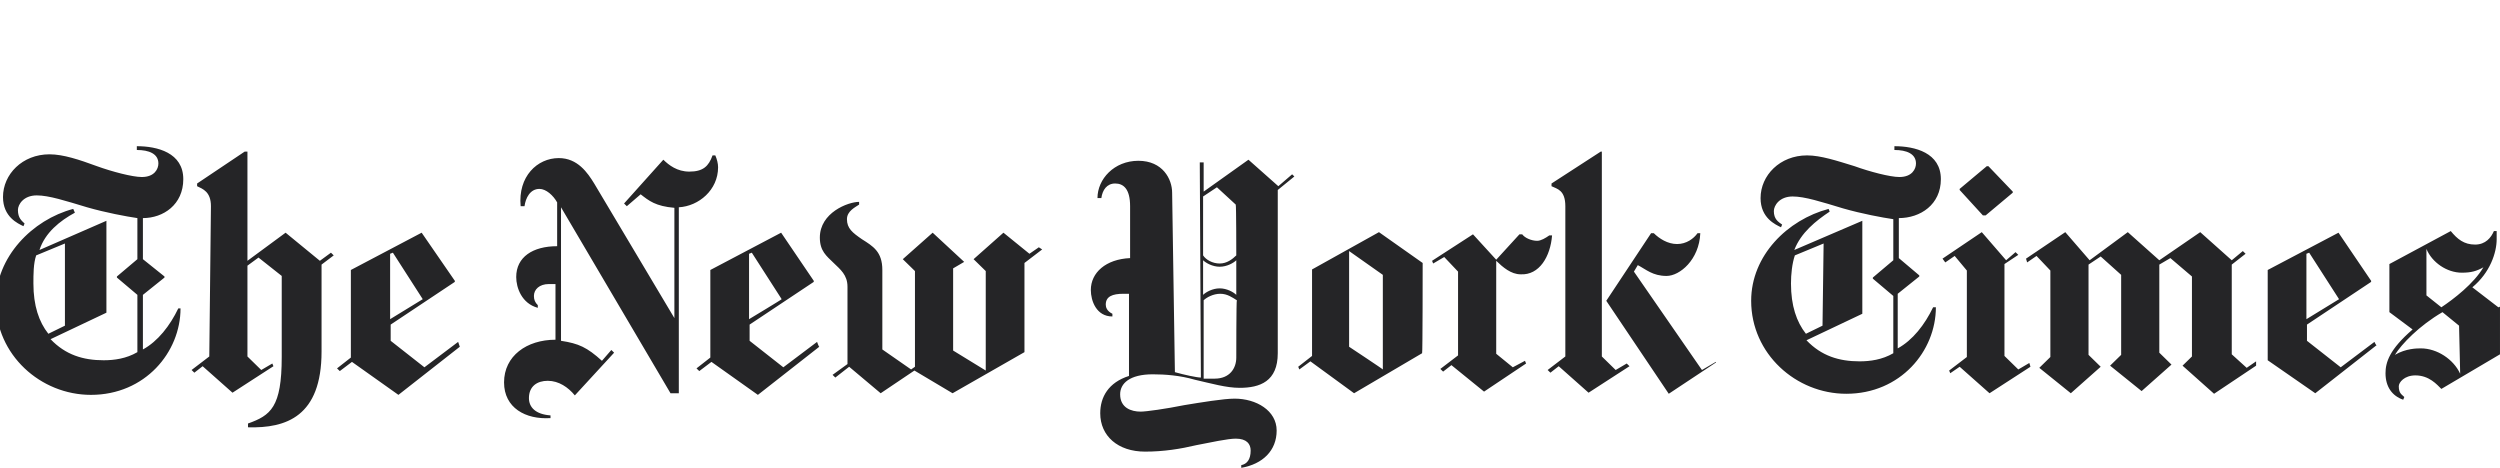 <svg width="171" height="32" viewBox="0 0 171 32" fill="none" xmlns="http://www.w3.org/2000/svg">
<g clip-path="url(#clip0_1_3552)">
<path d="M12.537 12.255C12.537 10.444 10.759 10 9.359 10V10.259C10.191 10.259 10.834 10.518 10.834 11.183C10.834 11.553 10.57 12.108 9.7 12.108C9.056 12.108 7.657 11.738 6.635 11.368C5.425 10.924 4.328 10.555 3.382 10.555C1.529 10.555 0.205 11.923 0.205 13.476C0.205 14.844 1.226 15.287 1.604 15.472L1.68 15.287C1.491 15.102 1.226 14.918 1.226 14.363C1.226 13.993 1.604 13.365 2.512 13.365C3.344 13.365 4.479 13.735 5.955 14.178C7.241 14.548 8.64 14.807 9.397 14.918V17.728L7.997 18.911V18.985L9.397 20.168V24.087C8.64 24.531 7.808 24.642 7.089 24.642C5.69 24.642 4.479 24.272 3.458 23.2L7.279 21.388V15.102L2.701 17.099C3.08 15.916 4.101 15.102 5.122 14.548L5.009 14.289C2.21 15.029 -0.287 17.58 -0.287 20.649C-0.287 24.272 2.777 27.009 6.219 27.009C9.927 27.009 12.348 24.087 12.348 21.093H12.196C11.629 22.276 10.797 23.348 9.775 23.903V20.168L11.251 18.985V18.911L9.775 17.728V14.918C11.175 14.918 12.537 13.993 12.537 12.255ZM4.441 22.276L3.307 22.83C2.663 22.017 2.285 20.908 2.285 19.392C2.285 18.763 2.285 18.024 2.474 17.469L4.441 16.655V22.276ZM14.315 24.383L13.104 25.308L13.293 25.492L13.861 25.049L15.903 26.861L18.703 25.049L18.627 24.864L17.87 25.308L16.925 24.383V18.172L17.681 17.617L19.27 18.874V24.42C19.27 27.859 18.514 28.413 16.963 28.968V29.227C19.573 29.301 21.994 28.488 21.994 24.05V18.098L22.826 17.469L22.637 17.284L21.88 17.839L19.535 15.916L16.925 17.839V10.37H16.736L13.482 12.551V12.736C13.861 12.921 14.428 13.106 14.428 14.104L14.315 24.383ZM31.337 23.385L29.03 25.123L26.722 23.311V22.202L31.11 19.281V19.207L28.841 15.916L23.999 18.467V24.457L23.053 25.197L23.242 25.382L24.074 24.753L27.252 27.009L31.451 23.718L31.337 23.385ZM26.684 21.832V17.358L26.874 17.284L28.916 20.464L26.684 21.832ZM49.117 11.442C49.117 11.183 49.041 10.887 48.927 10.629H48.738C48.474 11.368 48.095 11.738 47.15 11.738C46.317 11.738 45.75 11.294 45.372 10.924L42.686 13.919L42.875 14.104L43.821 13.291C44.388 13.735 44.842 14.104 46.128 14.215V21.758L40.643 12.551C40.189 11.812 39.508 10.813 38.222 10.813C36.747 10.813 35.423 12.071 35.612 14.104H35.877C35.952 13.55 36.255 12.921 36.898 12.921C37.352 12.921 37.844 13.365 38.109 13.845V16.84C36.444 16.84 35.309 17.58 35.309 18.948C35.309 19.687 35.688 20.76 36.785 21.055V20.871C36.595 20.686 36.52 20.501 36.52 20.242C36.52 19.798 36.898 19.429 37.541 19.429H37.995V23.237C36.028 23.237 34.477 24.346 34.477 26.158C34.477 27.896 35.952 28.709 37.655 28.598V28.413C36.633 28.34 36.179 27.859 36.179 27.23C36.179 26.417 36.747 26.047 37.465 26.047C38.222 26.047 38.865 26.491 39.319 27.045L42.005 24.124L41.816 23.939L41.173 24.679C40.151 23.755 39.584 23.496 38.373 23.311V14.178L45.863 26.898H46.431V14.178C47.793 14.104 49.117 12.995 49.117 11.442ZM55.888 23.385L53.58 25.123L51.273 23.311V22.202L55.661 19.281V19.207L53.429 15.916L48.587 18.467V24.457L47.641 25.197L47.83 25.382L48.663 24.753L51.84 27.009L56.039 23.718C56.001 23.718 55.888 23.385 55.888 23.385ZM51.235 21.832V17.358L51.424 17.284L53.467 20.464C53.505 20.464 51.235 21.832 51.235 21.832ZM71.057 16.914L70.414 17.358L68.636 15.916L66.593 17.728L67.425 18.541V25.345L65.194 23.977V18.356L65.95 17.913L63.794 15.916L61.751 17.728L62.583 18.541V25.086L62.319 25.271L60.352 23.903V18.467C60.352 17.21 59.709 16.84 58.952 16.36C58.309 15.916 57.931 15.62 57.931 14.992C57.931 14.437 58.498 14.178 58.763 13.993V13.808C58.006 13.808 56.077 14.548 56.077 16.249C56.077 17.173 56.531 17.506 57.023 17.987C57.477 18.43 57.968 18.8 57.968 19.613V24.901L56.947 25.64L57.136 25.825L58.082 25.086L60.238 26.898L62.546 25.345L65.156 26.898L70.073 24.087V17.987L71.284 17.062L71.057 16.914ZM88.382 11.923L87.437 12.736L85.394 10.924L82.33 13.106V11.109H82.065L82.141 25.825C81.876 25.825 81.006 25.64 80.363 25.456L80.174 13.18C80.174 12.255 79.531 10.998 77.866 10.998C76.202 10.998 75.067 12.255 75.067 13.55H75.332C75.407 12.995 75.71 12.551 76.277 12.551C76.845 12.551 77.299 12.921 77.299 14.104V17.654C75.634 17.728 74.613 18.652 74.613 19.835C74.613 20.575 74.991 21.647 76.088 21.647V21.462C75.71 21.277 75.634 21.018 75.634 20.834C75.634 20.279 76.088 20.094 76.845 20.094H77.223V25.714C75.823 26.158 75.256 27.156 75.256 28.266C75.256 29.819 76.466 30.891 78.32 30.891C79.606 30.891 80.741 30.706 81.838 30.447C82.784 30.262 83.994 30.003 84.524 30.003C85.28 30.003 85.545 30.373 85.545 30.817C85.545 31.445 85.28 31.741 84.902 31.815V32C86.377 31.741 87.323 30.817 87.323 29.449C87.323 28.081 85.924 27.267 84.448 27.267C83.692 27.267 82.141 27.526 81.006 27.711C79.72 27.97 78.396 28.155 78.017 28.155C77.374 28.155 76.618 27.896 76.618 26.971C76.618 26.232 77.261 25.603 78.85 25.603C79.682 25.603 80.703 25.677 81.725 25.973C82.859 26.232 83.881 26.528 84.789 26.528C86.188 26.528 87.399 26.084 87.399 24.161V12.995L88.534 12.071L88.382 11.923ZM84.562 17.469C84.297 17.728 83.919 18.024 83.427 18.024C82.935 18.024 82.481 17.765 82.292 17.469V13.439L83.238 12.81L84.524 13.993C84.562 13.993 84.562 17.469 84.562 17.469ZM84.562 20.168C84.373 19.983 83.919 19.724 83.427 19.724C82.935 19.724 82.481 19.983 82.292 20.168V17.802C82.481 17.987 82.935 18.245 83.427 18.245C83.919 18.245 84.373 17.987 84.562 17.802V20.168ZM84.562 24.457C84.562 25.197 84.108 25.899 83.086 25.899H82.33V20.538C82.519 20.353 82.973 20.094 83.465 20.094C83.956 20.094 84.297 20.353 84.6 20.538C84.562 20.538 84.562 24.457 84.562 24.457ZM97.31 17.987L94.321 15.879L89.744 18.43V24.346L88.798 25.086L88.874 25.271L89.631 24.716L92.619 26.898L97.272 24.161C97.31 24.198 97.31 17.987 97.31 17.987ZM92.279 23.718V17.173L94.586 18.8V25.271C94.624 25.271 92.279 23.718 92.279 23.718ZM106.162 16.101H105.972C105.708 16.286 105.405 16.471 105.14 16.471C104.762 16.471 104.308 16.286 104.119 16.027H103.93L102.341 17.765L100.752 16.027L97.953 17.839L98.028 18.024L98.785 17.58L99.731 18.578V24.309L98.52 25.234L98.709 25.419L99.277 24.975L101.509 26.787L104.384 24.864L104.308 24.679L103.476 25.123L102.341 24.198V17.839C102.795 18.282 103.362 18.763 104.005 18.763C105.292 18.837 106.048 17.543 106.162 16.101ZM117.321 24.827L114.143 26.934L109.869 20.575L112.933 15.953H113.122C113.5 16.323 114.068 16.692 114.711 16.692C115.354 16.692 115.846 16.323 116.11 15.953H116.3C116.224 17.765 114.9 18.874 113.992 18.874C113.046 18.874 112.592 18.43 112.025 18.134L111.76 18.578L116.413 25.308L117.359 24.753V24.827H117.321ZM107.069 24.383L105.859 25.308L106.048 25.492L106.616 25.049L108.658 26.861L111.458 25.049L111.268 24.864L110.512 25.308L109.566 24.383V10.37H109.49L106.124 12.551V12.736C106.502 12.921 107.069 12.995 107.069 14.104V24.383ZM132.755 12.255C132.755 10.444 130.977 10 129.577 10V10.259C130.409 10.259 131.053 10.518 131.053 11.183C131.053 11.553 130.788 12.108 129.918 12.108C129.275 12.108 127.875 11.738 126.854 11.368C125.643 10.998 124.546 10.629 123.6 10.629C121.747 10.629 120.423 11.997 120.423 13.55C120.423 14.918 121.444 15.361 121.822 15.546L121.898 15.361C121.633 15.177 121.331 14.992 121.331 14.437C121.331 14.067 121.709 13.439 122.617 13.439C123.449 13.439 124.584 13.808 126.059 14.252C127.345 14.622 128.745 14.881 129.502 14.992V17.802L128.102 18.985V19.059L129.502 20.242V24.161C128.745 24.605 127.913 24.716 127.194 24.716C125.794 24.716 124.584 24.346 123.563 23.274L127.383 21.462V15.102L122.73 17.099C123.184 15.916 124.206 15.102 125.151 14.474L125.076 14.289C122.276 15.029 119.78 17.469 119.78 20.575C119.78 24.198 122.844 26.934 126.286 26.934C129.993 26.934 132.414 24.014 132.414 21.018H132.225C131.658 22.202 130.826 23.274 129.804 23.829V20.094L131.28 18.911V18.837L129.88 17.654V14.918C131.355 14.918 132.755 13.993 132.755 12.255ZM124.66 22.276L123.525 22.83C122.882 22.017 122.503 20.908 122.503 19.392C122.503 18.763 122.579 18.024 122.768 17.469L124.735 16.655L124.66 22.276ZM136.008 11.368H135.895L134.041 12.921V12.995L135.63 14.733H135.819L137.673 13.18V13.106L136.008 11.368ZM138.807 24.827L138.051 25.271L137.105 24.346V18.061L138.051 17.432L137.862 17.247L137.219 17.802L135.554 15.879L132.868 17.691L133.057 17.95L133.701 17.506L134.533 18.504V24.42L133.322 25.345L133.398 25.529L134.041 25.086L136.084 26.898L138.883 25.086L138.807 24.827ZM154.317 24.716L153.674 25.16L152.652 24.235V18.098L153.598 17.358L153.409 17.173L152.652 17.802L150.496 15.879L147.697 17.802L145.541 15.879L142.931 17.802L141.266 15.879L138.58 17.691L138.656 17.95L139.299 17.506L140.245 18.504V24.42L139.488 25.16L141.644 26.898L143.687 25.086L142.855 24.272V18.098L143.687 17.543L145.087 18.8V24.272L144.33 25.012L146.486 26.75L148.529 24.938L147.697 24.124V18.098L148.454 17.654L149.929 18.911V24.383L149.286 25.012L151.442 26.934L154.317 25.012V24.716ZM162.412 23.385L160.105 25.123L157.797 23.311V22.202L162.185 19.281V19.207L159.953 15.916L155.111 18.467V24.642L158.365 26.898L162.564 23.607C162.526 23.644 162.412 23.385 162.412 23.385ZM157.759 21.832V17.358L157.948 17.284L159.991 20.464L157.759 21.832ZM170.886 21.018L169.108 19.651C170.318 18.652 170.772 17.284 170.772 16.36V15.805H170.583C170.394 16.249 170.016 16.729 169.297 16.729C168.54 16.729 168.086 16.36 167.632 15.805L163.434 18.061V21.351L165.022 22.535C163.434 23.903 163.169 24.79 163.169 25.529C163.169 26.454 163.623 27.082 164.379 27.341L164.455 27.156C164.266 26.971 164.077 26.898 164.077 26.417C164.077 26.158 164.455 25.677 165.211 25.677C166.157 25.677 166.687 26.306 166.989 26.602L170.999 24.235V20.945C170.999 21.018 170.886 21.018 170.886 21.018ZM169.864 18.282C169.221 19.392 167.822 20.464 166.989 21.018L165.968 20.205V17.025C166.346 17.95 167.368 18.652 168.389 18.652C169.032 18.652 169.41 18.541 169.864 18.282ZM168.276 25.566C167.822 24.568 166.687 23.829 165.59 23.829C165.325 23.829 164.568 23.829 163.812 24.272C164.266 23.533 165.476 22.276 167.065 21.351L168.2 22.276L168.276 25.566Z" fill="#252527"/>
</g>
<defs>
<clipPath id="clip0_1_3552">
<rect width="171" height="32" fill="white"/>
</clipPath>
</defs>
</svg>
